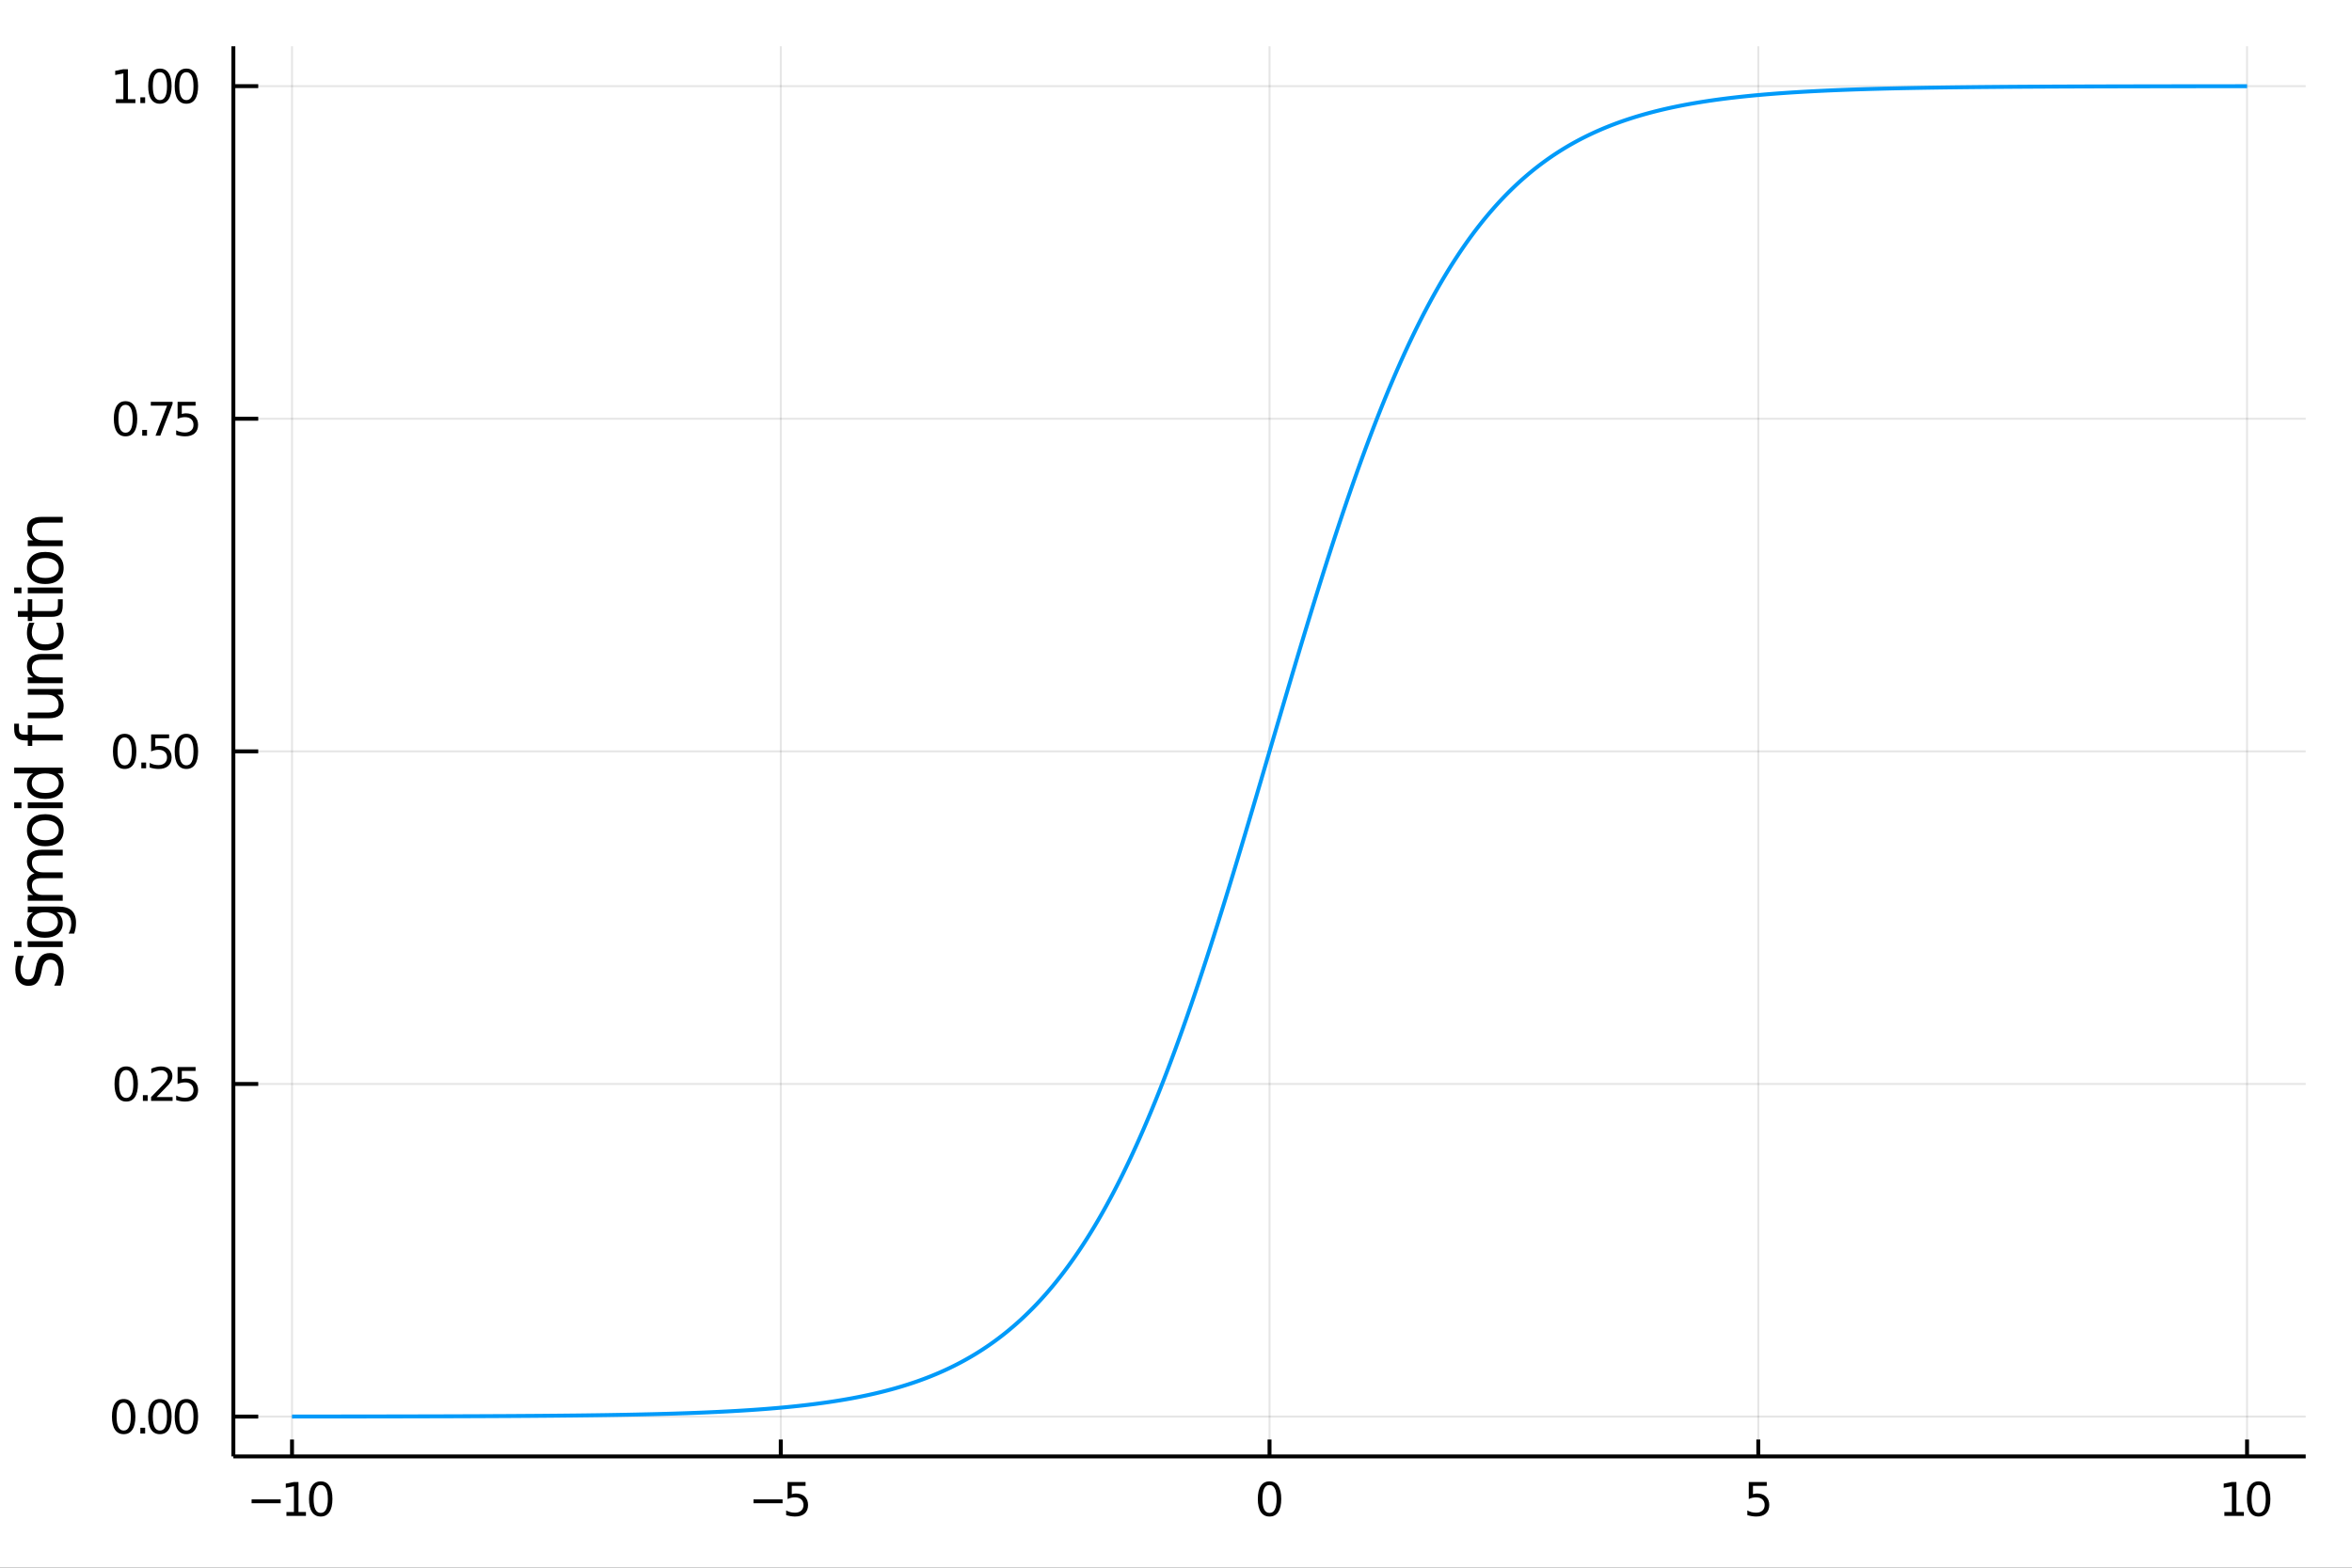 <?xml version="1.0" encoding="utf-8"?>
<svg xmlns="http://www.w3.org/2000/svg" xmlns:xlink="http://www.w3.org/1999/xlink" width="600" height="400" viewBox="0 0 2400 1600">
<rect x="0" y="0" width="2400" height="1600" fill="#333333" stroke="none"/>
<defs>
  <clipPath id="clip470">
    <rect x="0" y="0" width="2400" height="1600"/>
  </clipPath>
</defs>
<path clip-path="url(#clip470)" d="
M0 1600 L2400 1600 L2400 0 L0 0  Z
  " fill="#ffffff" fill-rule="evenodd" fill-opacity="1"/>
<defs>
  <clipPath id="clip471">
    <rect x="480" y="0" width="1681" height="1600"/>
  </clipPath>
</defs>
<path clip-path="url(#clip470)" d="
M238.13 1486.45 L2352.76 1486.45 L2352.76 47.244 L238.13 47.244  Z
  " fill="#ffffff" fill-rule="evenodd" fill-opacity="1"/>
<defs>
  <clipPath id="clip472">
    <rect x="238" y="47" width="2116" height="1440"/>
  </clipPath>
</defs>
<polyline clip-path="url(#clip472)" style="stroke:#000000; stroke-width:2; stroke-opacity:0.1; fill:none" points="
  297.978,1486.45 297.978,47.244 
  "/>
<polyline clip-path="url(#clip472)" style="stroke:#000000; stroke-width:2; stroke-opacity:0.1; fill:none" points="
  796.71,1486.45 796.71,47.244 
  "/>
<polyline clip-path="url(#clip472)" style="stroke:#000000; stroke-width:2; stroke-opacity:0.1; fill:none" points="
  1295.44,1486.45 1295.44,47.244 
  "/>
<polyline clip-path="url(#clip472)" style="stroke:#000000; stroke-width:2; stroke-opacity:0.1; fill:none" points="
  1794.18,1486.45 1794.18,47.244 
  "/>
<polyline clip-path="url(#clip472)" style="stroke:#000000; stroke-width:2; stroke-opacity:0.1; fill:none" points="
  2292.91,1486.45 2292.91,47.244 
  "/>
<polyline clip-path="url(#clip470)" style="stroke:#000000; stroke-width:4; stroke-opacity:1; fill:none" points="
  238.13,1486.45 2352.76,1486.45 
  "/>
<polyline clip-path="url(#clip470)" style="stroke:#000000; stroke-width:4; stroke-opacity:1; fill:none" points="
  297.978,1486.45 297.978,1469.18 
  "/>
<polyline clip-path="url(#clip470)" style="stroke:#000000; stroke-width:4; stroke-opacity:1; fill:none" points="
  796.71,1486.45 796.71,1469.18 
  "/>
<polyline clip-path="url(#clip470)" style="stroke:#000000; stroke-width:4; stroke-opacity:1; fill:none" points="
  1295.44,1486.45 1295.44,1469.18 
  "/>
<polyline clip-path="url(#clip470)" style="stroke:#000000; stroke-width:4; stroke-opacity:1; fill:none" points="
  1794.18,1486.45 1794.18,1469.18 
  "/>
<polyline clip-path="url(#clip470)" style="stroke:#000000; stroke-width:4; stroke-opacity:1; fill:none" points="
  2292.91,1486.45 2292.91,1469.18 
  "/>
<path clip-path="url(#clip470)" d="M 0 0 M256.74 1530.29 L286.416 1530.29 L286.416 1534.23 L256.74 1534.23 L256.74 1530.29 Z" fill="#000000" fill-rule="evenodd" fill-opacity="1" /><path clip-path="url(#clip470)" d="M 0 0 M292.295 1543.18 L299.934 1543.18 L299.934 1516.82 L291.624 1518.49 L291.624 1514.23 L299.888 1512.56 L304.564 1512.56 L304.564 1543.18 L312.202 1543.18 L312.202 1547.12 L292.295 1547.12 L292.295 1543.18 Z" fill="#000000" fill-rule="evenodd" fill-opacity="1" /><path clip-path="url(#clip470)" d="M 0 0 M327.272 1515.64 Q323.661 1515.64 321.832 1519.2 Q320.026 1522.75 320.026 1529.87 Q320.026 1536.98 321.832 1540.55 Q323.661 1544.09 327.272 1544.09 Q330.906 1544.09 332.712 1540.55 Q334.54 1536.98 334.54 1529.87 Q334.54 1522.75 332.712 1519.2 Q330.906 1515.64 327.272 1515.64 M327.272 1511.93 Q333.082 1511.93 336.137 1516.54 Q339.216 1521.12 339.216 1529.87 Q339.216 1538.6 336.137 1543.21 Q333.082 1547.79 327.272 1547.79 Q321.462 1547.79 318.383 1543.21 Q315.327 1538.6 315.327 1529.87 Q315.327 1521.12 318.383 1516.54 Q321.462 1511.93 327.272 1511.93 Z" fill="#000000" fill-rule="evenodd" fill-opacity="1" /><path clip-path="url(#clip470)" d="M 0 0 M768.863 1530.29 L798.539 1530.29 L798.539 1534.23 L768.863 1534.23 L768.863 1530.29 Z" fill="#000000" fill-rule="evenodd" fill-opacity="1" /><path clip-path="url(#clip470)" d="M 0 0 M803.655 1512.56 L822.011 1512.56 L822.011 1516.5 L807.937 1516.5 L807.937 1524.97 Q808.956 1524.62 809.974 1524.46 Q810.993 1524.27 812.011 1524.27 Q817.798 1524.27 821.178 1527.44 Q824.558 1530.62 824.558 1536.03 Q824.558 1541.61 821.085 1544.71 Q817.613 1547.79 811.294 1547.79 Q809.118 1547.79 806.849 1547.42 Q804.604 1547.05 802.197 1546.31 L802.197 1541.61 Q804.28 1542.74 806.502 1543.3 Q808.724 1543.86 811.201 1543.86 Q815.206 1543.86 817.544 1541.75 Q819.882 1539.64 819.882 1536.03 Q819.882 1532.42 817.544 1530.31 Q815.206 1528.21 811.201 1528.21 Q809.326 1528.21 807.451 1528.62 Q805.599 1529.04 803.655 1529.92 L803.655 1512.56 Z" fill="#000000" fill-rule="evenodd" fill-opacity="1" /><path clip-path="url(#clip470)" d="M 0 0 M1295.44 1515.64 Q1291.83 1515.64 1290 1519.2 Q1288.2 1522.75 1288.2 1529.87 Q1288.2 1536.98 1290 1540.55 Q1291.83 1544.09 1295.44 1544.09 Q1299.08 1544.09 1300.88 1540.55 Q1302.71 1536.98 1302.71 1529.87 Q1302.71 1522.75 1300.88 1519.2 Q1299.08 1515.64 1295.44 1515.64 M1295.44 1511.93 Q1301.25 1511.93 1304.31 1516.54 Q1307.39 1521.12 1307.39 1529.87 Q1307.39 1538.6 1304.31 1543.21 Q1301.25 1547.79 1295.44 1547.79 Q1289.63 1547.79 1286.55 1543.21 Q1283.5 1538.6 1283.5 1529.87 Q1283.5 1521.12 1286.55 1516.54 Q1289.63 1511.93 1295.44 1511.93 Z" fill="#000000" fill-rule="evenodd" fill-opacity="1" /><path clip-path="url(#clip470)" d="M 0 0 M1784.45 1512.56 L1802.81 1512.56 L1802.81 1516.5 L1788.74 1516.5 L1788.74 1524.97 Q1789.75 1524.62 1790.77 1524.46 Q1791.79 1524.27 1792.81 1524.27 Q1798.6 1524.27 1801.98 1527.44 Q1805.36 1530.62 1805.36 1536.03 Q1805.36 1541.61 1801.88 1544.71 Q1798.41 1547.79 1792.09 1547.79 Q1789.92 1547.79 1787.65 1547.42 Q1785.4 1547.05 1782.99 1546.31 L1782.99 1541.61 Q1785.08 1542.74 1787.3 1543.3 Q1789.52 1543.86 1792 1543.86 Q1796 1543.86 1798.34 1541.75 Q1800.68 1539.64 1800.68 1536.03 Q1800.68 1532.42 1798.34 1530.31 Q1796 1528.21 1792 1528.21 Q1790.12 1528.21 1788.25 1528.62 Q1786.4 1529.04 1784.45 1529.92 L1784.45 1512.56 Z" fill="#000000" fill-rule="evenodd" fill-opacity="1" /><path clip-path="url(#clip470)" d="M 0 0 M2269.78 1543.18 L2277.42 1543.18 L2277.42 1516.82 L2269.11 1518.49 L2269.11 1514.23 L2277.38 1512.56 L2282.05 1512.56 L2282.05 1543.18 L2289.69 1543.18 L2289.69 1547.12 L2269.78 1547.12 L2269.78 1543.18 Z" fill="#000000" fill-rule="evenodd" fill-opacity="1" /><path clip-path="url(#clip470)" d="M 0 0 M2304.76 1515.64 Q2301.15 1515.64 2299.32 1519.2 Q2297.51 1522.75 2297.51 1529.87 Q2297.51 1536.98 2299.32 1540.55 Q2301.15 1544.09 2304.76 1544.09 Q2308.39 1544.09 2310.2 1540.55 Q2312.03 1536.98 2312.03 1529.87 Q2312.03 1522.75 2310.2 1519.2 Q2308.39 1515.64 2304.76 1515.64 M2304.76 1511.93 Q2310.57 1511.93 2313.63 1516.54 Q2316.7 1521.12 2316.7 1529.87 Q2316.7 1538.6 2313.63 1543.21 Q2310.57 1547.79 2304.76 1547.79 Q2298.95 1547.79 2295.87 1543.21 Q2292.82 1538.6 2292.82 1529.87 Q2292.82 1521.12 2295.87 1516.54 Q2298.95 1511.93 2304.76 1511.93 Z" fill="#000000" fill-rule="evenodd" fill-opacity="1" /><polyline clip-path="url(#clip472)" style="stroke:#000000; stroke-width:2; stroke-opacity:0.1; fill:none" points="
  238.13,1445.78 2352.76,1445.78 
  "/>
<polyline clip-path="url(#clip472)" style="stroke:#000000; stroke-width:2; stroke-opacity:0.1; fill:none" points="
  238.13,1106.31 2352.76,1106.31 
  "/>
<polyline clip-path="url(#clip472)" style="stroke:#000000; stroke-width:2; stroke-opacity:0.1; fill:none" points="
  238.13,766.846 2352.76,766.846 
  "/>
<polyline clip-path="url(#clip472)" style="stroke:#000000; stroke-width:2; stroke-opacity:0.1; fill:none" points="
  238.13,427.38 2352.76,427.38 
  "/>
<polyline clip-path="url(#clip472)" style="stroke:#000000; stroke-width:2; stroke-opacity:0.1; fill:none" points="
  238.13,87.915 2352.76,87.915 
  "/>
<polyline clip-path="url(#clip470)" style="stroke:#000000; stroke-width:4; stroke-opacity:1; fill:none" points="
  238.13,1486.45 238.13,47.244 
  "/>
<polyline clip-path="url(#clip470)" style="stroke:#000000; stroke-width:4; stroke-opacity:1; fill:none" points="
  238.13,1445.78 263.506,1445.78 
  "/>
<polyline clip-path="url(#clip470)" style="stroke:#000000; stroke-width:4; stroke-opacity:1; fill:none" points="
  238.13,1106.31 263.506,1106.31 
  "/>
<polyline clip-path="url(#clip470)" style="stroke:#000000; stroke-width:4; stroke-opacity:1; fill:none" points="
  238.13,766.846 263.506,766.846 
  "/>
<polyline clip-path="url(#clip470)" style="stroke:#000000; stroke-width:4; stroke-opacity:1; fill:none" points="
  238.13,427.38 263.506,427.38 
  "/>
<polyline clip-path="url(#clip470)" style="stroke:#000000; stroke-width:4; stroke-opacity:1; fill:none" points="
  238.13,87.915 263.506,87.915 
  "/>
<path clip-path="url(#clip470)" d="M 0 0 M126.205 1431.58 Q122.593 1431.58 120.765 1435.14 Q118.959 1438.68 118.959 1445.81 Q118.959 1452.92 120.765 1456.48 Q122.593 1460.02 126.205 1460.02 Q129.839 1460.02 131.644 1456.48 Q133.473 1452.92 133.473 1445.81 Q133.473 1438.68 131.644 1435.14 Q129.839 1431.58 126.205 1431.58 M126.205 1427.87 Q132.015 1427.87 135.07 1432.48 Q138.149 1437.06 138.149 1445.81 Q138.149 1454.54 135.07 1459.15 Q132.015 1463.73 126.205 1463.73 Q120.394 1463.73 117.316 1459.15 Q114.26 1454.54 114.26 1445.81 Q114.26 1437.06 117.316 1432.48 Q120.394 1427.87 126.205 1427.87 Z" fill="#000000" fill-rule="evenodd" fill-opacity="1" /><path clip-path="url(#clip470)" d="M 0 0 M143.218 1457.18 L148.103 1457.18 L148.103 1463.06 L143.218 1463.06 L143.218 1457.18 Z" fill="#000000" fill-rule="evenodd" fill-opacity="1" /><path clip-path="url(#clip470)" d="M 0 0 M163.172 1431.58 Q159.561 1431.58 157.732 1435.14 Q155.927 1438.68 155.927 1445.81 Q155.927 1452.92 157.732 1456.48 Q159.561 1460.02 163.172 1460.02 Q166.806 1460.02 168.612 1456.48 Q170.44 1452.92 170.44 1445.81 Q170.44 1438.68 168.612 1435.14 Q166.806 1431.58 163.172 1431.58 M163.172 1427.87 Q168.982 1427.87 172.038 1432.48 Q175.116 1437.06 175.116 1445.81 Q175.116 1454.54 172.038 1459.15 Q168.982 1463.73 163.172 1463.73 Q157.362 1463.73 154.283 1459.15 Q151.228 1454.54 151.228 1445.81 Q151.228 1437.06 154.283 1432.48 Q157.362 1427.87 163.172 1427.87 Z" fill="#000000" fill-rule="evenodd" fill-opacity="1" /><path clip-path="url(#clip470)" d="M 0 0 M190.186 1431.58 Q186.575 1431.58 184.746 1435.14 Q182.94 1438.68 182.94 1445.81 Q182.94 1452.92 184.746 1456.48 Q186.575 1460.02 190.186 1460.02 Q193.82 1460.02 195.625 1456.48 Q197.454 1452.92 197.454 1445.81 Q197.454 1438.68 195.625 1435.14 Q193.82 1431.58 190.186 1431.58 M190.186 1427.87 Q195.996 1427.87 199.051 1432.48 Q202.13 1437.06 202.13 1445.81 Q202.13 1454.54 199.051 1459.15 Q195.996 1463.73 190.186 1463.73 Q184.376 1463.73 181.297 1459.15 Q178.241 1454.54 178.241 1445.81 Q178.241 1437.06 181.297 1432.48 Q184.376 1427.87 190.186 1427.87 Z" fill="#000000" fill-rule="evenodd" fill-opacity="1" /><path clip-path="url(#clip470)" d="M 0 0 M128.797 1092.11 Q125.186 1092.11 123.357 1095.68 Q121.552 1099.22 121.552 1106.35 Q121.552 1113.45 123.357 1117.02 Q125.186 1120.56 128.797 1120.56 Q132.431 1120.56 134.237 1117.02 Q136.066 1113.45 136.066 1106.35 Q136.066 1099.22 134.237 1095.68 Q132.431 1092.11 128.797 1092.11 M128.797 1088.41 Q134.607 1088.41 137.663 1093.01 Q140.741 1097.6 140.741 1106.35 Q140.741 1115.07 137.663 1119.68 Q134.607 1124.26 128.797 1124.26 Q122.987 1124.26 119.908 1119.68 Q116.853 1115.07 116.853 1106.35 Q116.853 1097.6 119.908 1093.01 Q122.987 1088.41 128.797 1088.41 Z" fill="#000000" fill-rule="evenodd" fill-opacity="1" /><path clip-path="url(#clip470)" d="M 0 0 M145.811 1117.71 L150.695 1117.71 L150.695 1123.59 L145.811 1123.59 L145.811 1117.71 Z" fill="#000000" fill-rule="evenodd" fill-opacity="1" /><path clip-path="url(#clip470)" d="M 0 0 M159.792 1119.66 L176.112 1119.66 L176.112 1123.59 L154.167 1123.59 L154.167 1119.66 Q156.829 1116.9 161.413 1112.27 Q166.019 1107.62 167.2 1106.28 Q169.445 1103.75 170.325 1102.02 Q171.227 1100.26 171.227 1098.57 Q171.227 1095.81 169.283 1094.08 Q167.362 1092.34 164.26 1092.34 Q162.061 1092.34 159.607 1093.11 Q157.177 1093.87 154.399 1095.42 L154.399 1090.7 Q157.223 1089.56 159.677 1088.99 Q162.13 1088.41 164.167 1088.41 Q169.538 1088.41 172.732 1091.09 Q175.926 1093.78 175.926 1098.27 Q175.926 1100.4 175.116 1102.32 Q174.329 1104.22 172.223 1106.81 Q171.644 1107.48 168.542 1110.7 Q165.44 1113.89 159.792 1119.66 Z" fill="#000000" fill-rule="evenodd" fill-opacity="1" /><path clip-path="url(#clip470)" d="M 0 0 M181.227 1089.03 L199.584 1089.03 L199.584 1092.97 L185.51 1092.97 L185.51 1101.44 Q186.528 1101.09 187.547 1100.93 Q188.565 1100.74 189.584 1100.74 Q195.371 1100.74 198.75 1103.92 Q202.13 1107.09 202.13 1112.5 Q202.13 1118.08 198.658 1121.18 Q195.186 1124.26 188.866 1124.26 Q186.69 1124.26 184.422 1123.89 Q182.176 1123.52 179.769 1122.78 L179.769 1118.08 Q181.852 1119.22 184.075 1119.77 Q186.297 1120.33 188.774 1120.33 Q192.778 1120.33 195.116 1118.22 Q197.454 1116.11 197.454 1112.5 Q197.454 1108.89 195.116 1106.79 Q192.778 1104.68 188.774 1104.68 Q186.899 1104.68 185.024 1105.1 Q183.172 1105.51 181.227 1106.39 L181.227 1089.03 Z" fill="#000000" fill-rule="evenodd" fill-opacity="1" /><path clip-path="url(#clip470)" d="M 0 0 M127.2 752.645 Q123.589 752.645 121.76 756.209 Q119.955 759.751 119.955 766.881 Q119.955 773.987 121.76 777.552 Q123.589 781.094 127.2 781.094 Q130.834 781.094 132.64 777.552 Q134.468 773.987 134.468 766.881 Q134.468 759.751 132.64 756.209 Q130.834 752.645 127.2 752.645 M127.2 748.941 Q133.01 748.941 136.066 753.547 Q139.144 758.131 139.144 766.881 Q139.144 775.608 136.066 780.214 Q133.01 784.797 127.2 784.797 Q121.39 784.797 118.311 780.214 Q115.256 775.608 115.256 766.881 Q115.256 758.131 118.311 753.547 Q121.39 748.941 127.2 748.941 Z" fill="#000000" fill-rule="evenodd" fill-opacity="1" /><path clip-path="url(#clip470)" d="M 0 0 M144.214 778.246 L149.098 778.246 L149.098 784.126 L144.214 784.126 L144.214 778.246 Z" fill="#000000" fill-rule="evenodd" fill-opacity="1" /><path clip-path="url(#clip470)" d="M 0 0 M154.214 749.566 L172.57 749.566 L172.57 753.501 L158.496 753.501 L158.496 761.973 Q159.515 761.626 160.533 761.464 Q161.552 761.279 162.57 761.279 Q168.357 761.279 171.737 764.45 Q175.116 767.621 175.116 773.038 Q175.116 778.617 171.644 781.719 Q168.172 784.797 161.852 784.797 Q159.677 784.797 157.408 784.427 Q155.163 784.057 152.755 783.316 L152.755 778.617 Q154.839 779.751 157.061 780.307 Q159.283 780.862 161.76 780.862 Q165.765 780.862 168.102 778.756 Q170.44 776.649 170.44 773.038 Q170.44 769.427 168.102 767.321 Q165.765 765.214 161.76 765.214 Q159.885 765.214 158.01 765.631 Q156.158 766.047 154.214 766.927 L154.214 749.566 Z" fill="#000000" fill-rule="evenodd" fill-opacity="1" /><path clip-path="url(#clip470)" d="M 0 0 M190.186 752.645 Q186.575 752.645 184.746 756.209 Q182.94 759.751 182.94 766.881 Q182.94 773.987 184.746 777.552 Q186.575 781.094 190.186 781.094 Q193.82 781.094 195.625 777.552 Q197.454 773.987 197.454 766.881 Q197.454 759.751 195.625 756.209 Q193.82 752.645 190.186 752.645 M190.186 748.941 Q195.996 748.941 199.051 753.547 Q202.13 758.131 202.13 766.881 Q202.13 775.608 199.051 780.214 Q195.996 784.797 190.186 784.797 Q184.376 784.797 181.297 780.214 Q178.241 775.608 178.241 766.881 Q178.241 758.131 181.297 753.547 Q184.376 748.941 190.186 748.941 Z" fill="#000000" fill-rule="evenodd" fill-opacity="1" /><path clip-path="url(#clip470)" d="M 0 0 M128.103 413.179 Q124.492 413.179 122.663 416.744 Q120.857 420.285 120.857 427.415 Q120.857 434.521 122.663 438.086 Q124.492 441.628 128.103 441.628 Q131.737 441.628 133.542 438.086 Q135.371 434.521 135.371 427.415 Q135.371 420.285 133.542 416.744 Q131.737 413.179 128.103 413.179 M128.103 409.475 Q133.913 409.475 136.968 414.082 Q140.047 418.665 140.047 427.415 Q140.047 436.142 136.968 440.748 Q133.913 445.332 128.103 445.332 Q122.293 445.332 119.214 440.748 Q116.158 436.142 116.158 427.415 Q116.158 418.665 119.214 414.082 Q122.293 409.475 128.103 409.475 Z" fill="#000000" fill-rule="evenodd" fill-opacity="1" /><path clip-path="url(#clip470)" d="M 0 0 M145.116 438.781 L150.001 438.781 L150.001 444.66 L145.116 444.66 L145.116 438.781 Z" fill="#000000" fill-rule="evenodd" fill-opacity="1" /><path clip-path="url(#clip470)" d="M 0 0 M153.89 410.1 L176.112 410.1 L176.112 412.091 L163.565 444.66 L158.681 444.66 L170.487 414.035 L153.89 414.035 L153.89 410.1 Z" fill="#000000" fill-rule="evenodd" fill-opacity="1" /><path clip-path="url(#clip470)" d="M 0 0 M181.227 410.1 L199.584 410.1 L199.584 414.035 L185.51 414.035 L185.51 422.508 Q186.528 422.16 187.547 421.998 Q188.565 421.813 189.584 421.813 Q195.371 421.813 198.75 424.984 Q202.13 428.156 202.13 433.572 Q202.13 439.151 198.658 442.253 Q195.186 445.332 188.866 445.332 Q186.69 445.332 184.422 444.961 Q182.176 444.591 179.769 443.85 L179.769 439.151 Q181.852 440.285 184.075 440.841 Q186.297 441.396 188.774 441.396 Q192.778 441.396 195.116 439.29 Q197.454 437.183 197.454 433.572 Q197.454 429.961 195.116 427.855 Q192.778 425.748 188.774 425.748 Q186.899 425.748 185.024 426.165 Q183.172 426.582 181.227 427.461 L181.227 410.1 Z" fill="#000000" fill-rule="evenodd" fill-opacity="1" /><path clip-path="url(#clip470)" d="M 0 0 M118.242 101.259 L125.88 101.259 L125.88 74.894 L117.57 76.561 L117.57 72.301 L125.834 70.635 L130.51 70.635 L130.51 101.259 L138.149 101.259 L138.149 105.195 L118.242 105.195 L118.242 101.259 Z" fill="#000000" fill-rule="evenodd" fill-opacity="1" /><path clip-path="url(#clip470)" d="M 0 0 M143.218 99.315 L148.103 99.315 L148.103 105.195 L143.218 105.195 L143.218 99.315 Z" fill="#000000" fill-rule="evenodd" fill-opacity="1" /><path clip-path="url(#clip470)" d="M 0 0 M163.172 73.713 Q159.561 73.713 157.732 77.278 Q155.927 80.82 155.927 87.949 Q155.927 95.056 157.732 98.621 Q159.561 102.162 163.172 102.162 Q166.806 102.162 168.612 98.621 Q170.44 95.056 170.44 87.949 Q170.44 80.82 168.612 77.278 Q166.806 73.713 163.172 73.713 M163.172 70.01 Q168.982 70.01 172.038 74.616 Q175.116 79.199 175.116 87.949 Q175.116 96.676 172.038 101.283 Q168.982 105.866 163.172 105.866 Q157.362 105.866 154.283 101.283 Q151.228 96.676 151.228 87.949 Q151.228 79.199 154.283 74.616 Q157.362 70.01 163.172 70.01 Z" fill="#000000" fill-rule="evenodd" fill-opacity="1" /><path clip-path="url(#clip470)" d="M 0 0 M190.186 73.713 Q186.575 73.713 184.746 77.278 Q182.94 80.82 182.94 87.949 Q182.94 95.056 184.746 98.621 Q186.575 102.162 190.186 102.162 Q193.82 102.162 195.625 98.621 Q197.454 95.056 197.454 87.949 Q197.454 80.82 195.625 77.278 Q193.82 73.713 190.186 73.713 M190.186 70.01 Q195.996 70.01 199.051 74.616 Q202.13 79.199 202.13 87.949 Q202.13 96.676 199.051 101.283 Q195.996 105.866 190.186 105.866 Q184.376 105.866 181.297 101.283 Q178.241 96.676 178.241 87.949 Q178.241 79.199 181.297 74.616 Q184.376 70.01 190.186 70.01 Z" fill="#000000" fill-rule="evenodd" fill-opacity="1" /><path clip-path="url(#clip470)" d="M 0 0 M18.044 975.562 L24.314 975.562 Q22.563 979.222 21.704 982.468 Q20.845 985.715 20.845 988.739 Q20.845 993.99 22.882 996.855 Q24.919 999.688 28.674 999.688 Q31.826 999.688 33.449 997.81 Q35.04 995.9 36.027 990.616 L36.823 986.733 Q38.191 979.54 41.66 976.135 Q45.098 972.697 50.891 972.697 Q57.798 972.697 61.362 977.344 Q64.927 981.959 64.927 990.903 Q64.927 994.277 64.163 998.096 Q63.399 1001.88 61.904 1005.96 L55.283 1005.96 Q57.479 1002.04 58.593 998.287 Q59.707 994.531 59.707 990.903 Q59.707 985.397 57.543 982.405 Q55.379 979.413 51.368 979.413 Q47.867 979.413 45.894 981.577 Q43.92 983.71 42.934 988.611 L42.17 992.526 Q40.737 999.719 37.682 1002.93 Q34.626 1006.15 29.184 1006.15 Q22.882 1006.15 19.253 1001.72 Q15.625 997.269 15.625 989.471 Q15.625 986.129 16.23 982.659 Q16.834 979.19 18.044 975.562 Z" fill="#000000" fill-rule="evenodd" fill-opacity="1" /><path clip-path="url(#clip470)" d="M 0 0 M28.356 966.554 L28.356 960.698 L64.004 960.698 L64.004 966.554 L28.356 966.554 M14.479 966.554 L14.479 960.698 L21.895 960.698 L21.895 966.554 L14.479 966.554 Z" fill="#000000" fill-rule="evenodd" fill-opacity="1" /><path clip-path="url(#clip470)" d="M 0 0 M45.766 931.097 Q39.401 931.097 35.9 933.739 Q32.398 936.349 32.398 941.091 Q32.398 945.802 35.9 948.444 Q39.401 951.054 45.766 951.054 Q52.1 951.054 55.601 948.444 Q59.103 945.802 59.103 941.091 Q59.103 936.349 55.601 933.739 Q52.1 931.097 45.766 931.097 M59.58 925.241 Q68.683 925.241 73.107 929.283 Q77.563 933.325 77.563 941.664 Q77.563 944.752 77.086 947.489 Q76.64 950.226 75.685 952.804 L69.988 952.804 Q71.388 950.226 72.057 947.712 Q72.725 945.197 72.725 942.587 Q72.725 936.826 69.701 933.962 Q66.71 931.097 60.63 931.097 L57.734 931.097 Q60.885 932.911 62.445 935.744 Q64.004 938.577 64.004 942.524 Q64.004 949.08 59.007 953.091 Q54.01 957.101 45.766 957.101 Q37.491 957.101 32.494 953.091 Q27.497 949.08 27.497 942.524 Q27.497 938.577 29.056 935.744 Q30.616 932.911 33.767 931.097 L28.356 931.097 L28.356 925.241 L59.58 925.241 Z" fill="#000000" fill-rule="evenodd" fill-opacity="1" /><path clip-path="url(#clip470)" d="M 0 0 M35.199 891.343 Q31.253 889.147 29.375 886.092 Q27.497 883.036 27.497 878.898 Q27.497 873.328 31.412 870.305 Q35.295 867.281 42.488 867.281 L64.004 867.281 L64.004 873.169 L42.679 873.169 Q37.555 873.169 35.072 874.983 Q32.589 876.798 32.589 880.522 Q32.589 885.073 35.613 887.715 Q38.637 890.357 43.857 890.357 L64.004 890.357 L64.004 896.245 L42.679 896.245 Q37.523 896.245 35.072 898.059 Q32.589 899.873 32.589 903.661 Q32.589 908.149 35.645 910.791 Q38.669 913.432 43.857 913.432 L64.004 913.432 L64.004 919.321 L28.356 919.321 L28.356 913.432 L33.894 913.432 Q30.616 911.427 29.056 908.626 Q27.497 905.825 27.497 901.974 Q27.497 898.091 29.47 895.386 Q31.444 892.648 35.199 891.343 Z" fill="#000000" fill-rule="evenodd" fill-opacity="1" /><path clip-path="url(#clip470)" d="M 0 0 M32.462 847.324 Q32.462 852.035 36.154 854.772 Q39.815 857.51 46.212 857.51 Q52.609 857.51 56.302 854.804 Q59.962 852.067 59.962 847.324 Q59.962 842.646 56.27 839.908 Q52.578 837.171 46.212 837.171 Q39.878 837.171 36.186 839.908 Q32.462 842.646 32.462 847.324 M27.497 847.324 Q27.497 839.686 32.462 835.325 Q37.427 830.965 46.212 830.965 Q54.965 830.965 59.962 835.325 Q64.927 839.686 64.927 847.324 Q64.927 854.995 59.962 859.356 Q54.965 863.684 46.212 863.684 Q37.427 863.684 32.462 859.356 Q27.497 854.995 27.497 847.324 Z" fill="#000000" fill-rule="evenodd" fill-opacity="1" /><path clip-path="url(#clip470)" d="M 0 0 M28.356 824.822 L28.356 818.965 L64.004 818.965 L64.004 824.822 L28.356 824.822 M14.479 824.822 L14.479 818.965 L21.895 818.965 L21.895 824.822 L14.479 824.822 Z" fill="#000000" fill-rule="evenodd" fill-opacity="1" /><path clip-path="url(#clip470)" d="M 0 0 M33.767 789.365 L14.479 789.365 L14.479 783.508 L64.004 783.508 L64.004 789.365 L58.657 789.365 Q61.84 791.211 63.399 794.043 Q64.927 796.844 64.927 800.791 Q64.927 807.252 59.771 811.326 Q54.615 815.369 46.212 815.369 Q37.809 815.369 32.653 811.326 Q27.497 807.252 27.497 800.791 Q27.497 796.844 29.056 794.043 Q30.584 791.211 33.767 789.365 M46.212 809.321 Q52.673 809.321 56.365 806.679 Q60.026 804.006 60.026 799.359 Q60.026 794.712 56.365 792.038 Q52.673 789.365 46.212 789.365 Q39.751 789.365 36.09 792.038 Q32.398 794.712 32.398 799.359 Q32.398 804.006 36.09 806.679 Q39.751 809.321 46.212 809.321 Z" fill="#000000" fill-rule="evenodd" fill-opacity="1" /><path clip-path="url(#clip470)" d="M 0 0 M14.479 738.598 L19.349 738.598 L19.349 744.2 Q19.349 747.351 20.622 748.592 Q21.895 749.802 25.205 749.802 L28.356 749.802 L28.356 740.158 L32.908 740.158 L32.908 749.802 L64.004 749.802 L64.004 755.69 L32.908 755.69 L32.908 761.292 L28.356 761.292 L28.356 755.69 L25.874 755.69 Q19.922 755.69 17.216 752.921 Q14.479 750.152 14.479 744.136 L14.479 738.598 Z" fill="#000000" fill-rule="evenodd" fill-opacity="1" /><path clip-path="url(#clip470)" d="M 0 0 M49.936 733.06 L28.356 733.06 L28.356 727.204 L49.713 727.204 Q54.774 727.204 57.32 725.23 Q59.835 723.257 59.835 719.31 Q59.835 714.568 56.811 711.83 Q53.787 709.061 48.567 709.061 L28.356 709.061 L28.356 703.205 L64.004 703.205 L64.004 709.061 L58.53 709.061 Q61.776 711.194 63.368 714.027 Q64.927 716.827 64.927 720.551 Q64.927 726.694 61.108 729.877 Q57.288 733.06 49.936 733.06 M27.497 718.323 L27.497 718.323 Z" fill="#000000" fill-rule="evenodd" fill-opacity="1" /><path clip-path="url(#clip470)" d="M 0 0 M42.488 667.43 L64.004 667.43 L64.004 673.286 L42.679 673.286 Q37.618 673.286 35.104 675.259 Q32.589 677.233 32.589 681.179 Q32.589 685.922 35.613 688.659 Q38.637 691.396 43.857 691.396 L64.004 691.396 L64.004 697.285 L28.356 697.285 L28.356 691.396 L33.894 691.396 Q30.68 689.296 29.088 686.463 Q27.497 683.598 27.497 679.875 Q27.497 673.732 31.316 670.581 Q35.104 667.43 42.488 667.43 Z" fill="#000000" fill-rule="evenodd" fill-opacity="1" /><path clip-path="url(#clip470)" d="M 0 0 M29.725 635.633 L35.199 635.633 Q33.831 638.115 33.162 640.63 Q32.462 643.113 32.462 645.659 Q32.462 651.356 36.09 654.507 Q39.687 657.658 46.212 657.658 Q52.737 657.658 56.365 654.507 Q59.962 651.356 59.962 645.659 Q59.962 643.113 59.294 640.63 Q58.593 638.115 57.225 635.633 L62.636 635.633 Q63.781 638.084 64.354 640.725 Q64.927 643.335 64.927 646.295 Q64.927 654.348 59.866 659.09 Q54.806 663.833 46.212 663.833 Q37.491 663.833 32.494 659.059 Q27.497 654.253 27.497 645.913 Q27.497 643.208 28.07 640.63 Q28.611 638.052 29.725 635.633 Z" fill="#000000" fill-rule="evenodd" fill-opacity="1" /><path clip-path="url(#clip470)" d="M 0 0 M18.235 623.697 L28.356 623.697 L28.356 611.634 L32.908 611.634 L32.908 623.697 L52.259 623.697 Q56.62 623.697 57.861 622.52 Q59.103 621.31 59.103 617.65 L59.103 611.634 L64.004 611.634 L64.004 617.65 Q64.004 624.429 61.49 627.007 Q58.943 629.585 52.259 629.585 L32.908 629.585 L32.908 633.882 L28.356 633.882 L28.356 629.585 L18.235 629.585 L18.235 623.697 Z" fill="#000000" fill-rule="evenodd" fill-opacity="1" /><path clip-path="url(#clip470)" d="M 0 0 M28.356 605.491 L28.356 599.635 L64.004 599.635 L64.004 605.491 L28.356 605.491 M14.479 605.491 L14.479 599.635 L21.895 599.635 L21.895 605.491 L14.479 605.491 Z" fill="#000000" fill-rule="evenodd" fill-opacity="1" /><path clip-path="url(#clip470)" d="M 0 0 M32.462 579.678 Q32.462 584.389 36.154 587.126 Q39.815 589.863 46.212 589.863 Q52.609 589.863 56.302 587.158 Q59.962 584.421 59.962 579.678 Q59.962 575 56.27 572.262 Q52.578 569.525 46.212 569.525 Q39.878 569.525 36.186 572.262 Q32.462 575 32.462 579.678 M27.497 579.678 Q27.497 572.039 32.462 567.679 Q37.427 563.318 46.212 563.318 Q54.965 563.318 59.962 567.679 Q64.927 572.039 64.927 579.678 Q64.927 587.349 59.962 591.709 Q54.965 596.038 46.212 596.038 Q37.427 596.038 32.462 591.709 Q27.497 587.349 27.497 579.678 Z" fill="#000000" fill-rule="evenodd" fill-opacity="1" /><path clip-path="url(#clip470)" d="M 0 0 M42.488 527.543 L64.004 527.543 L64.004 533.4 L42.679 533.4 Q37.618 533.4 35.104 535.373 Q32.589 537.346 32.589 541.293 Q32.589 546.036 35.613 548.773 Q38.637 551.51 43.857 551.51 L64.004 551.51 L64.004 557.398 L28.356 557.398 L28.356 551.51 L33.894 551.51 Q30.68 549.409 29.088 546.577 Q27.497 543.712 27.497 539.988 Q27.497 533.845 31.316 530.694 Q35.104 527.543 42.488 527.543 Z" fill="#000000" fill-rule="evenodd" fill-opacity="1" /><polyline clip-path="url(#clip472)" style="stroke:#009af9; stroke-width:4; stroke-opacity:1; fill:none" points="
  297.978,1445.72 298.975,1445.72 299.973,1445.71 300.97,1445.71 301.968,1445.71 302.965,1445.71 303.963,1445.71 304.96,1445.71 305.958,1445.71 306.955,1445.71 
  307.953,1445.71 308.95,1445.71 309.948,1445.71 310.945,1445.71 311.942,1445.71 312.94,1445.71 313.937,1445.7 314.935,1445.7 315.932,1445.7 316.93,1445.7 
  317.927,1445.7 318.925,1445.7 319.922,1445.7 320.92,1445.7 321.917,1445.7 322.915,1445.7 323.912,1445.7 324.91,1445.7 325.907,1445.7 326.904,1445.69 
  327.902,1445.69 328.899,1445.69 329.897,1445.69 330.894,1445.69 331.892,1445.69 332.889,1445.69 333.887,1445.69 334.884,1445.69 335.882,1445.69 336.879,1445.69 
  337.877,1445.69 338.874,1445.68 339.871,1445.68 340.869,1445.68 341.866,1445.68 342.864,1445.68 343.861,1445.68 344.859,1445.68 345.856,1445.68 346.854,1445.68 
  347.851,1445.68 348.849,1445.67 349.846,1445.67 350.844,1445.67 351.841,1445.67 352.839,1445.67 353.836,1445.67 354.833,1445.67 355.831,1445.67 356.828,1445.67 
  357.826,1445.67 358.823,1445.66 359.821,1445.66 360.818,1445.66 361.816,1445.66 362.813,1445.66 363.811,1445.66 364.808,1445.66 365.806,1445.66 366.803,1445.65 
  367.801,1445.65 368.798,1445.65 369.795,1445.65 370.793,1445.65 371.79,1445.65 372.788,1445.65 373.785,1445.65 374.783,1445.64 375.78,1445.64 376.778,1445.64 
  377.775,1445.64 378.773,1445.64 379.77,1445.64 380.768,1445.64 381.765,1445.63 382.762,1445.63 383.76,1445.63 384.757,1445.63 385.755,1445.63 386.752,1445.63 
  387.75,1445.63 388.747,1445.62 389.745,1445.62 390.742,1445.62 391.74,1445.62 392.737,1445.62 393.735,1445.62 394.732,1445.61 395.73,1445.61 396.727,1445.61 
  397.724,1445.61 398.722,1445.61 399.719,1445.61 400.717,1445.6 401.714,1445.6 402.712,1445.6 403.709,1445.6 404.707,1445.6 405.704,1445.6 406.702,1445.59 
  407.699,1445.59 408.697,1445.59 409.694,1445.59 410.692,1445.59 411.689,1445.58 412.686,1445.58 413.684,1445.58 414.681,1445.58 415.679,1445.58 416.676,1445.57 
  417.674,1445.57 418.671,1445.57 419.669,1445.57 420.666,1445.57 421.664,1445.56 422.661,1445.56 423.659,1445.56 424.656,1445.56 425.653,1445.56 426.651,1445.55 
  427.648,1445.55 428.646,1445.55 429.643,1445.55 430.641,1445.54 431.638,1445.54 432.636,1445.54 433.633,1445.54 434.631,1445.53 435.628,1445.53 436.626,1445.53 
  437.623,1445.53 438.621,1445.52 439.618,1445.52 440.615,1445.52 441.613,1445.52 442.61,1445.51 443.608,1445.51 444.605,1445.51 445.603,1445.51 446.6,1445.5 
  447.598,1445.5 448.595,1445.5 449.593,1445.5 450.59,1445.49 451.588,1445.49 452.585,1445.49 453.583,1445.48 454.58,1445.48 455.577,1445.48 456.575,1445.48 
  457.572,1445.47 458.57,1445.47 459.567,1445.47 460.565,1445.46 461.562,1445.46 462.56,1445.46 463.557,1445.45 464.555,1445.45 465.552,1445.45 466.55,1445.44 
  467.547,1445.44 468.544,1445.44 469.542,1445.43 470.539,1445.43 471.537,1445.43 472.534,1445.42 473.532,1445.42 474.529,1445.42 475.527,1445.41 476.524,1445.41 
  477.522,1445.4 478.519,1445.4 479.517,1445.4 480.514,1445.39 481.512,1445.39 482.509,1445.39 483.506,1445.38 484.504,1445.38 485.501,1445.37 486.499,1445.37 
  487.496,1445.37 488.494,1445.36 489.491,1445.36 490.489,1445.35 491.486,1445.35 492.484,1445.34 493.481,1445.34 494.479,1445.34 495.476,1445.33 496.473,1445.33 
  497.471,1445.32 498.468,1445.32 499.466,1445.31 500.463,1445.31 501.461,1445.3 502.458,1445.3 503.456,1445.29 504.453,1445.29 505.451,1445.28 506.448,1445.28 
  507.446,1445.27 508.443,1445.27 509.441,1445.26 510.438,1445.26 511.435,1445.25 512.433,1445.25 513.43,1445.24 514.428,1445.24 515.425,1445.23 516.423,1445.23 
  517.42,1445.22 518.418,1445.22 519.415,1445.21 520.413,1445.2 521.41,1445.2 522.408,1445.19 523.405,1445.19 524.403,1445.18 525.4,1445.17 526.397,1445.17 
  527.395,1445.16 528.392,1445.16 529.39,1445.15 530.387,1445.14 531.385,1445.14 532.382,1445.13 533.38,1445.12 534.377,1445.12 535.375,1445.11 536.372,1445.1 
  537.37,1445.1 538.367,1445.09 539.364,1445.08 540.362,1445.08 541.359,1445.07 542.357,1445.06 543.354,1445.06 544.352,1445.05 545.349,1445.04 546.347,1445.03 
  547.344,1445.03 548.342,1445.02 549.339,1445.01 550.337,1445 551.334,1445 552.332,1444.99 553.329,1444.98 554.326,1444.97 555.324,1444.96 556.321,1444.96 
  557.319,1444.95 558.316,1444.94 559.314,1444.93 560.311,1444.92 561.309,1444.91 562.306,1444.91 563.304,1444.9 564.301,1444.89 565.299,1444.88 566.296,1444.87 
  567.294,1444.86 568.291,1444.85 569.288,1444.84 570.286,1444.83 571.283,1444.82 572.281,1444.81 573.278,1444.8 574.276,1444.79 575.273,1444.78 576.271,1444.77 
  577.268,1444.76 578.266,1444.75 579.263,1444.74 580.261,1444.73 581.258,1444.72 582.255,1444.71 583.253,1444.7 584.25,1444.69 585.248,1444.68 586.245,1444.67 
  587.243,1444.66 588.24,1444.65 589.238,1444.64 590.235,1444.62 591.233,1444.61 592.23,1444.6 593.228,1444.59 594.225,1444.58 595.223,1444.56 596.22,1444.55 
  597.217,1444.54 598.215,1444.53 599.212,1444.52 600.21,1444.5 601.207,1444.49 602.205,1444.48 603.202,1444.46 604.2,1444.45 605.197,1444.44 606.195,1444.42 
  607.192,1444.41 608.19,1444.4 609.187,1444.38 610.185,1444.37 611.182,1444.35 612.179,1444.34 613.177,1444.33 614.174,1444.31 615.172,1444.3 616.169,1444.28 
  617.167,1444.27 618.164,1444.25 619.162,1444.24 620.159,1444.22 621.157,1444.21 622.154,1444.19 623.152,1444.17 624.149,1444.16 625.146,1444.14 626.144,1444.12 
  627.141,1444.11 628.139,1444.09 629.136,1444.07 630.134,1444.06 631.131,1444.04 632.129,1444.02 633.126,1444 634.124,1443.99 635.121,1443.97 636.119,1443.95 
  637.116,1443.93 638.114,1443.91 639.111,1443.9 640.108,1443.88 641.106,1443.86 642.103,1443.84 643.101,1443.82 644.098,1443.8 645.096,1443.78 646.093,1443.76 
  647.091,1443.74 648.088,1443.72 649.086,1443.7 650.083,1443.68 651.081,1443.66 652.078,1443.63 653.076,1443.61 654.073,1443.59 655.07,1443.57 656.068,1443.55 
  657.065,1443.52 658.063,1443.5 659.06,1443.48 660.058,1443.46 661.055,1443.43 662.053,1443.41 663.05,1443.39 664.048,1443.36 665.045,1443.34 666.043,1443.31 
  667.04,1443.29 668.037,1443.26 669.035,1443.24 670.032,1443.21 671.03,1443.19 672.027,1443.16 673.025,1443.13 674.022,1443.11 675.02,1443.08 676.017,1443.05 
  677.015,1443.03 678.012,1443 679.01,1442.97 680.007,1442.94 681.005,1442.92 682.002,1442.89 682.999,1442.86 683.997,1442.83 684.994,1442.8 685.992,1442.77 
  686.989,1442.74 687.987,1442.71 688.984,1442.68 689.982,1442.65 690.979,1442.61 691.977,1442.58 692.974,1442.55 693.972,1442.52 694.969,1442.49 695.967,1442.45 
  696.964,1442.42 697.961,1442.39 698.959,1442.35 699.956,1442.32 700.954,1442.28 701.951,1442.25 702.949,1442.21 703.946,1442.18 704.944,1442.14 705.941,1442.1 
  706.939,1442.07 707.936,1442.03 708.934,1441.99 709.931,1441.96 710.928,1441.92 711.926,1441.88 712.923,1441.84 713.921,1441.8 714.918,1441.76 715.916,1441.72 
  716.913,1441.68 717.911,1441.64 718.908,1441.6 719.906,1441.55 720.903,1441.51 721.901,1441.47 722.898,1441.43 723.896,1441.38 724.893,1441.34 725.89,1441.29 
  726.888,1441.25 727.885,1441.2 728.883,1441.16 729.88,1441.11 730.878,1441.06 731.875,1441.02 732.873,1440.97 733.87,1440.92 734.868,1440.87 735.865,1440.82 
  736.863,1440.77 737.86,1440.72 738.857,1440.67 739.855,1440.62 740.852,1440.57 741.85,1440.52 742.847,1440.47 743.845,1440.41 744.842,1440.36 745.84,1440.31 
  746.837,1440.25 747.835,1440.2 748.832,1440.14 749.83,1440.08 750.827,1440.03 751.825,1439.97 752.822,1439.91 753.819,1439.85 754.817,1439.79 755.814,1439.73 
  756.812,1439.67 757.809,1439.61 758.807,1439.55 759.804,1439.49 760.802,1439.42 761.799,1439.36 762.797,1439.3 763.794,1439.23 764.792,1439.17 765.789,1439.1 
  766.787,1439.03 767.784,1438.97 768.781,1438.9 769.779,1438.83 770.776,1438.76 771.774,1438.69 772.771,1438.62 773.769,1438.55 774.766,1438.47 775.764,1438.4 
  776.761,1438.33 777.759,1438.25 778.756,1438.18 779.754,1438.1 780.751,1438.03 781.748,1437.95 782.746,1437.87 783.743,1437.79 784.741,1437.71 785.738,1437.63 
  786.736,1437.55 787.733,1437.47 788.731,1437.38 789.728,1437.3 790.726,1437.22 791.723,1437.13 792.721,1437.04 793.718,1436.96 794.716,1436.87 795.713,1436.78 
  796.71,1436.69 797.708,1436.6 798.705,1436.51 799.703,1436.41 800.7,1436.32 801.698,1436.23 802.695,1436.13 803.693,1436.04 804.69,1435.94 805.688,1435.84 
  806.685,1435.74 807.683,1435.64 808.68,1435.54 809.678,1435.44 810.675,1435.33 811.672,1435.23 812.67,1435.12 813.667,1435.02 814.665,1434.91 815.662,1434.8 
  816.66,1434.69 817.657,1434.58 818.655,1434.47 819.652,1434.36 820.65,1434.25 821.647,1434.13 822.645,1434.01 823.642,1433.9 824.639,1433.78 825.637,1433.66 
  826.634,1433.54 827.632,1433.42 828.629,1433.29 829.627,1433.17 830.624,1433.04 831.622,1432.92 832.619,1432.79 833.617,1432.66 834.614,1432.53 835.612,1432.4 
  836.609,1432.26 837.607,1432.13 838.604,1431.99 839.601,1431.86 840.599,1431.72 841.596,1431.58 842.594,1431.44 843.591,1431.29 844.589,1431.15 845.586,1431.01 
  846.584,1430.86 847.581,1430.71 848.579,1430.56 849.576,1430.41 850.574,1430.26 851.571,1430.1 852.569,1429.95 853.566,1429.79 854.563,1429.63 855.561,1429.47 
  856.558,1429.31 857.556,1429.15 858.553,1428.98 859.551,1428.81 860.548,1428.64 861.546,1428.47 862.543,1428.3 863.541,1428.13 864.538,1427.95 865.536,1427.78 
  866.533,1427.6 867.53,1427.42 868.528,1427.24 869.525,1427.05 870.523,1426.87 871.52,1426.68 872.518,1426.49 873.515,1426.3 874.513,1426.11 875.51,1425.91 
  876.508,1425.72 877.505,1425.52 878.503,1425.32 879.5,1425.11 880.498,1424.91 881.495,1424.7 882.492,1424.5 883.49,1424.28 884.487,1424.07 885.485,1423.86 
  886.482,1423.64 887.48,1423.42 888.477,1423.2 889.475,1422.98 890.472,1422.75 891.47,1422.53 892.467,1422.3 893.465,1422.06 894.462,1421.83 895.46,1421.59 
  896.457,1421.35 897.454,1421.11 898.452,1420.87 899.449,1420.62 900.447,1420.38 901.444,1420.13 902.442,1419.87 903.439,1419.62 904.437,1419.36 905.434,1419.1 
  906.432,1418.84 907.429,1418.57 908.427,1418.3 909.424,1418.03 910.421,1417.76 911.419,1417.48 912.416,1417.21 913.414,1416.93 914.411,1416.64 915.409,1416.35 
  916.406,1416.07 917.404,1415.77 918.401,1415.48 919.399,1415.18 920.396,1414.88 921.394,1414.58 922.391,1414.27 923.389,1413.96 924.386,1413.65 925.383,1413.33 
  926.381,1413.02 927.378,1412.69 928.376,1412.37 929.373,1412.04 930.371,1411.71 931.368,1411.38 932.366,1411.04 933.363,1410.7 934.361,1410.36 935.358,1410.01 
  936.356,1409.66 937.353,1409.31 938.351,1408.95 939.348,1408.59 940.345,1408.23 941.343,1407.86 942.34,1407.49 943.338,1407.12 944.335,1406.74 945.333,1406.36 
  946.33,1405.98 947.328,1405.59 948.325,1405.2 949.323,1404.8 950.32,1404.4 951.318,1404 952.315,1403.59 953.312,1403.18 954.31,1402.77 955.307,1402.35 
  956.305,1401.92 957.302,1401.5 958.3,1401.07 959.297,1400.63 960.295,1400.19 961.292,1399.75 962.29,1399.31 963.287,1398.85 964.285,1398.4 965.282,1397.94 
  966.28,1397.48 967.277,1397.01 968.274,1396.54 969.272,1396.06 970.269,1395.58 971.267,1395.09 972.264,1394.6 973.262,1394.11 974.259,1393.61 975.257,1393.1 
  976.254,1392.6 977.252,1392.08 978.249,1391.56 979.247,1391.04 980.244,1390.51 981.241,1389.98 982.239,1389.44 983.236,1388.9 984.234,1388.35 985.231,1387.8 
  986.229,1387.24 987.226,1386.68 988.224,1386.11 989.221,1385.54 990.219,1384.96 991.216,1384.38 992.214,1383.79 993.211,1383.2 994.209,1382.6 995.206,1381.99 
  996.203,1381.38 997.201,1380.76 998.198,1380.14 999.196,1379.51 1000.19,1378.88 1001.19,1378.24 1002.19,1377.6 1003.19,1376.95 1004.18,1376.29 1005.18,1375.63 
  1006.18,1374.96 1007.18,1374.29 1008.17,1373.61 1009.17,1372.92 1010.17,1372.23 1011.17,1371.53 1012.16,1370.82 1013.16,1370.11 1014.16,1369.39 1015.16,1368.67 
  1016.15,1367.94 1017.15,1367.2 1018.15,1366.46 1019.15,1365.71 1020.14,1364.95 1021.14,1364.19 1022.14,1363.42 1023.14,1362.64 1024.13,1361.86 1025.13,1361.07 
  1026.13,1360.27 1027.12,1359.46 1028.12,1358.65 1029.12,1357.83 1030.12,1357.01 1031.11,1356.17 1032.11,1355.33 1033.11,1354.48 1034.11,1353.63 1035.1,1352.77 
  1036.1,1351.9 1037.1,1351.02 1038.1,1350.13 1039.09,1349.24 1040.09,1348.34 1041.09,1347.43 1042.09,1346.52 1043.08,1345.59 1044.08,1344.66 1045.08,1343.72 
  1046.08,1342.77 1047.07,1341.82 1048.07,1340.85 1049.07,1339.88 1050.07,1338.9 1051.06,1337.91 1052.06,1336.91 1053.06,1335.91 1054.06,1334.89 1055.05,1333.87 
  1056.05,1332.84 1057.05,1331.8 1058.05,1330.75 1059.04,1329.69 1060.04,1328.63 1061.04,1327.55 1062.04,1326.47 1063.03,1325.38 1064.03,1324.28 1065.03,1323.16 
  1066.03,1322.04 1067.02,1320.92 1068.02,1319.78 1069.02,1318.63 1070.02,1317.47 1071.01,1316.31 1072.01,1315.13 1073.01,1313.94 1074.01,1312.75 1075,1311.54 
  1076,1310.33 1077,1309.11 1078,1307.87 1078.99,1306.63 1079.99,1305.37 1080.99,1304.11 1081.99,1302.84 1082.98,1301.55 1083.98,1300.26 1084.98,1298.95 
  1085.98,1297.64 1086.97,1296.31 1087.97,1294.98 1088.97,1293.63 1089.97,1292.28 1090.96,1290.91 1091.96,1289.53 1092.96,1288.14 1093.96,1286.75 1094.95,1285.34 
  1095.95,1283.92 1096.95,1282.49 1097.94,1281.04 1098.94,1279.59 1099.94,1278.13 1100.94,1276.65 1101.93,1275.16 1102.93,1273.67 1103.93,1272.16 1104.93,1270.64 
  1105.92,1269.11 1106.92,1267.57 1107.92,1266.01 1108.92,1264.45 1109.91,1262.87 1110.91,1261.28 1111.91,1259.68 1112.91,1258.07 1113.9,1256.45 1114.9,1254.81 
  1115.9,1253.16 1116.9,1251.5 1117.89,1249.83 1118.89,1248.15 1119.89,1246.46 1120.89,1244.75 1121.88,1243.03 1122.88,1241.3 1123.88,1239.56 1124.88,1237.8 
  1125.87,1236.03 1126.87,1234.26 1127.87,1232.46 1128.87,1230.66 1129.86,1228.84 1130.86,1227.01 1131.86,1225.17 1132.86,1223.32 1133.85,1221.45 1134.85,1219.57 
  1135.85,1217.68 1136.85,1215.78 1137.84,1213.86 1138.84,1211.93 1139.84,1209.99 1140.84,1208.03 1141.83,1206.07 1142.83,1204.09 1143.83,1202.09 1144.83,1200.09 
  1145.82,1198.07 1146.82,1196.04 1147.82,1193.99 1148.82,1191.93 1149.81,1189.86 1150.81,1187.78 1151.81,1185.69 1152.81,1183.58 1153.8,1181.45 1154.8,1179.32 
  1155.8,1177.17 1156.8,1175.01 1157.79,1172.83 1158.79,1170.65 1159.79,1168.45 1160.79,1166.23 1161.78,1164.01 1162.78,1161.77 1163.78,1159.52 1164.78,1157.25 
  1165.77,1154.97 1166.77,1152.68 1167.77,1150.37 1168.76,1148.06 1169.76,1145.73 1170.76,1143.38 1171.76,1141.02 1172.75,1138.65 1173.75,1136.27 1174.75,1133.87 
  1175.75,1131.47 1176.74,1129.04 1177.74,1126.61 1178.74,1124.16 1179.74,1121.7 1180.73,1119.23 1181.73,1116.74 1182.73,1114.24 1183.73,1111.73 1184.72,1109.2 
  1185.72,1106.66 1186.72,1104.11 1187.72,1101.55 1188.71,1098.98 1189.71,1096.39 1190.71,1093.79 1191.71,1091.17 1192.7,1088.55 1193.7,1085.91 1194.7,1083.26 
  1195.7,1080.59 1196.69,1077.92 1197.69,1075.23 1198.69,1072.53 1199.69,1069.81 1200.68,1067.09 1201.68,1064.35 1202.68,1061.6 1203.68,1058.84 1204.67,1056.07 
  1205.67,1053.29 1206.67,1050.49 1207.67,1047.68 1208.66,1044.86 1209.66,1042.03 1210.66,1039.19 1211.66,1036.33 1212.65,1033.47 1213.65,1030.59 1214.65,1027.7 
  1215.65,1024.81 1216.64,1021.9 1217.64,1018.97 1218.64,1016.04 1219.64,1013.1 1220.63,1010.15 1221.63,1007.18 1222.63,1004.21 1223.63,1001.22 1224.62,998.227 
  1225.62,995.222 1226.62,992.206 1227.62,989.181 1228.61,986.145 1229.61,983.1 1230.61,980.045 1231.61,976.98 1232.6,973.906 1233.6,970.822 1234.6,967.729 
  1235.6,964.627 1236.59,961.516 1237.59,958.396 1238.59,955.267 1239.58,952.13 1240.58,948.984 1241.58,945.829 1242.58,942.666 1243.57,939.495 1244.57,936.316 
  1245.57,933.129 1246.57,929.934 1247.56,926.731 1248.56,923.521 1249.56,920.304 1250.56,917.079 1251.55,913.847 1252.55,910.608 1253.55,907.362 1254.55,904.109 
  1255.54,900.85 1256.54,897.585 1257.54,894.313 1258.54,891.035 1259.53,887.751 1260.53,884.461 1261.53,881.165 1262.53,877.864 1263.52,874.557 1264.52,871.246 
  1265.52,867.929 1266.52,864.607 1267.51,861.28 1268.51,857.949 1269.51,854.613 1270.51,851.273 1271.5,847.929 1272.5,844.581 1273.5,841.229 1274.5,837.873 
  1275.49,834.514 1276.49,831.151 1277.49,827.785 1278.49,824.417 1279.48,821.045 1280.48,817.671 1281.48,814.294 1282.48,810.914 1283.47,807.533 1284.47,804.15 
  1285.47,800.764 1286.47,797.377 1287.46,793.989 1288.46,790.599 1289.46,787.208 1290.46,783.816 1291.45,780.423 1292.45,777.029 1293.45,773.635 1294.45,770.241 
  1295.44,766.846 1296.44,763.451 1297.44,760.057 1298.44,756.663 1299.43,753.269 1300.43,749.876 1301.43,746.484 1302.43,743.093 1303.42,739.703 1304.42,736.315 
  1305.42,732.928 1306.42,729.542 1307.41,726.159 1308.41,722.777 1309.41,719.398 1310.4,716.021 1311.4,712.647 1312.4,709.275 1313.4,705.907 1314.39,702.541 
  1315.39,699.178 1316.39,695.819 1317.39,692.463 1318.38,689.111 1319.38,685.763 1320.38,682.419 1321.38,679.079 1322.37,675.743 1323.37,672.412 1324.37,669.085 
  1325.37,665.763 1326.36,662.446 1327.36,659.135 1328.36,655.828 1329.36,652.527 1330.35,649.231 1331.35,645.941 1332.35,642.657 1333.35,639.379 1334.34,636.107 
  1335.34,632.842 1336.34,629.583 1337.34,626.33 1338.33,623.084 1339.33,619.845 1340.33,616.613 1341.33,613.388 1342.32,610.171 1343.32,606.961 1344.32,603.758 
  1345.32,600.563 1346.31,597.376 1347.31,594.197 1348.31,591.026 1349.31,587.863 1350.3,584.708 1351.3,581.562 1352.3,578.425 1353.3,575.296 1354.29,572.176 
  1355.29,569.065 1356.29,565.963 1357.29,562.87 1358.28,559.786 1359.28,556.712 1360.28,553.647 1361.28,550.592 1362.27,547.547 1363.27,544.511 1364.27,541.486 
  1365.27,538.47 1366.26,535.465 1367.26,532.469 1368.26,529.484 1369.26,526.51 1370.25,523.546 1371.25,520.593 1372.25,517.65 1373.25,514.718 1374.24,511.797 
  1375.24,508.887 1376.24,505.988 1377.24,503.1 1378.23,500.223 1379.23,497.357 1380.23,494.503 1381.22,491.661 1382.22,488.829 1383.22,486.01 1384.22,483.202 
  1385.21,480.406 1386.21,477.621 1387.21,474.848 1388.21,472.088 1389.2,469.339 1390.2,466.602 1391.2,463.877 1392.2,461.165 1393.19,458.464 1394.19,455.776 
  1395.19,453.1 1396.19,450.437 1397.18,447.785 1398.18,445.147 1399.18,442.52 1400.18,439.907 1401.17,437.306 1402.17,434.717 1403.17,432.141 1404.17,429.578 
  1405.16,427.027 1406.16,424.489 1407.16,421.964 1408.16,419.452 1409.15,416.952 1410.15,414.466 1411.15,411.992 1412.15,409.531 1413.14,407.083 1414.14,404.648 
  1415.14,402.226 1416.14,399.817 1417.13,397.421 1418.13,395.038 1419.13,392.668 1420.13,390.311 1421.12,387.967 1422.12,385.636 1423.12,383.318 1424.12,381.013 
  1425.11,378.721 1426.11,376.443 1427.11,374.177 1428.11,371.924 1429.1,369.685 1430.1,367.458 1431.1,365.245 1432.1,363.045 1433.09,360.857 1434.09,358.683 
  1435.09,356.522 1436.09,354.374 1437.08,352.238 1438.08,350.116 1439.08,348.007 1440.08,345.911 1441.07,343.827 1442.07,341.757 1443.07,339.7 1444.07,337.655 
  1445.06,335.623 1446.06,333.605 1447.06,331.599 1448.06,329.606 1449.05,327.625 1450.05,325.658 1451.05,323.703 1452.04,321.761 1453.04,319.831 1454.04,317.915 
  1455.04,316.011 1456.03,314.119 1457.03,312.24 1458.03,310.374 1459.03,308.52 1460.02,306.678 1461.02,304.849 1462.02,303.033 1463.02,301.229 1464.01,299.437 
  1465.01,297.657 1466.01,295.89 1467.01,294.135 1468,292.392 1469,290.661 1470,288.942 1471,287.236 1471.99,285.541 1472.99,283.858 1473.99,282.188 
  1474.99,280.529 1475.98,278.882 1476.98,277.247 1477.98,275.623 1478.98,274.011 1479.97,272.411 1480.97,270.823 1481.97,269.246 1482.97,267.681 1483.96,266.127 
  1484.96,264.584 1485.96,263.053 1486.96,261.533 1487.95,260.025 1488.95,258.527 1489.95,257.041 1490.95,255.566 1491.94,254.102 1492.94,252.649 1493.94,251.207 
  1494.94,249.776 1495.93,248.356 1496.93,246.946 1497.93,245.547 1498.93,244.159 1499.92,242.782 1500.92,241.415 1501.92,240.059 1502.92,238.713 1503.91,237.378 
  1504.91,236.053 1505.91,234.739 1506.91,233.434 1507.9,232.14 1508.9,230.856 1509.9,229.582 1510.9,228.318 1511.89,227.064 1512.89,225.82 1513.89,224.586 
  1514.89,223.362 1515.88,222.148 1516.88,220.943 1517.88,219.748 1518.88,218.562 1519.87,217.386 1520.87,216.22 1521.87,215.062 1522.87,213.915 1523.86,212.776 
  1524.86,211.647 1525.86,210.527 1526.85,209.416 1527.85,208.315 1528.85,207.222 1529.85,206.138 1530.84,205.063 1531.84,203.997 1532.84,202.94 1533.84,201.891 
  1534.83,200.852 1535.83,199.821 1536.83,198.798 1537.83,197.784 1538.82,196.778 1539.82,195.781 1540.82,194.792 1541.82,193.812 1542.81,192.84 1543.81,191.876 
  1544.81,190.92 1545.81,189.972 1546.8,189.032 1547.8,188.1 1548.8,187.176 1549.8,186.26 1550.79,185.352 1551.79,184.451 1552.79,183.558 1553.79,182.673 
  1554.78,181.795 1555.78,180.925 1556.78,180.062 1557.78,179.207 1558.77,178.359 1559.77,177.519 1560.77,176.685 1561.77,175.859 1562.76,175.04 1563.76,174.229 
  1564.76,173.424 1565.76,172.626 1566.75,171.835 1567.75,171.051 1568.75,170.274 1569.75,169.504 1570.74,168.741 1571.74,167.984 1572.74,167.234 1573.74,166.49 
  1574.73,165.753 1575.73,165.022 1576.73,164.298 1577.73,163.581 1578.72,162.869 1579.72,162.164 1580.72,161.466 1581.72,160.773 1582.71,160.087 1583.71,159.406 
  1584.71,158.732 1585.71,158.064 1586.7,157.401 1587.7,156.745 1588.7,156.095 1589.7,155.45 1590.69,154.811 1591.69,154.178 1592.69,153.55 1593.69,152.929 
  1594.68,152.312 1595.68,151.702 1596.68,151.097 1597.67,150.497 1598.67,149.903 1599.67,149.314 1600.67,148.73 1601.66,148.152 1602.66,147.579 1603.66,147.011 
  1604.66,146.448 1605.65,145.891 1606.65,145.338 1607.65,144.791 1608.65,144.248 1609.64,143.711 1610.64,143.178 1611.64,142.651 1612.64,142.128 1613.63,141.61 
  1614.63,141.096 1615.63,140.588 1616.63,140.084 1617.62,139.584 1618.62,139.09 1619.62,138.599 1620.62,138.114 1621.61,137.633 1622.61,137.156 1623.61,136.683 
  1624.61,136.215 1625.6,135.752 1626.6,135.292 1627.6,134.837 1628.6,134.386 1629.59,133.94 1630.59,133.497 1631.59,133.059 1632.59,132.624 1633.58,132.194 
  1634.58,131.767 1635.58,131.345 1636.58,130.927 1637.57,130.512 1638.57,130.101 1639.57,129.695 1640.57,129.291 1641.56,128.892 1642.56,128.497 1643.56,128.105 
  1644.56,127.717 1645.55,127.332 1646.55,126.951 1647.55,126.574 1648.55,126.2 1649.54,125.83 1650.54,125.463 1651.54,125.099 1652.54,124.739 1653.53,124.383 
  1654.53,124.03 1655.53,123.68 1656.53,123.333 1657.52,122.99 1658.52,122.65 1659.52,122.313 1660.52,121.979 1661.51,121.649 1662.51,121.321 1663.51,120.997 
  1664.51,120.676 1665.5,120.358 1666.5,120.042 1667.5,119.73 1668.49,119.421 1669.49,119.115 1670.49,118.811 1671.49,118.511 1672.48,118.213 1673.48,117.918 
  1674.48,117.626 1675.48,117.337 1676.47,117.051 1677.47,116.767 1678.47,116.486 1679.47,116.208 1680.46,115.932 1681.46,115.659 1682.46,115.388 1683.46,115.12 
  1684.45,114.855 1685.45,114.592 1686.45,114.332 1687.45,114.074 1688.44,113.819 1689.44,113.566 1690.44,113.316 1691.44,113.067 1692.43,112.822 1693.43,112.578 
  1694.43,112.337 1695.43,112.099 1696.42,111.862 1697.42,111.628 1698.42,111.396 1699.42,111.167 1700.41,110.939 1701.41,110.714 1702.41,110.491 1703.41,110.27 
  1704.4,110.051 1705.4,109.834 1706.4,109.62 1707.4,109.407 1708.39,109.197 1709.39,108.988 1710.39,108.782 1711.39,108.577 1712.38,108.375 1713.38,108.174 
  1714.38,107.976 1715.38,107.779 1716.37,107.584 1717.37,107.391 1718.37,107.2 1719.37,107.011 1720.36,106.824 1721.36,106.638 1722.36,106.454 1723.36,106.272 
  1724.35,106.092 1725.35,105.914 1726.35,105.737 1727.35,105.562 1728.34,105.389 1729.34,105.217 1730.34,105.047 1731.34,104.879 1732.33,104.712 1733.33,104.547 
  1734.33,104.383 1735.33,104.221 1736.32,104.061 1737.32,103.902 1738.32,103.745 1739.31,103.589 1740.31,103.435 1741.31,103.283 1742.31,103.131 1743.3,102.982 
  1744.3,102.833 1745.3,102.687 1746.3,102.541 1747.29,102.397 1748.29,102.255 1749.29,102.113 1750.29,101.974 1751.28,101.835 1752.28,101.698 1753.28,101.562 
  1754.28,101.428 1755.27,101.295 1756.27,101.163 1757.27,101.032 1758.27,100.903 1759.26,100.775 1760.26,100.648 1761.26,100.523 1762.26,100.398 1763.25,100.275 
  1764.25,100.153 1765.25,100.033 1766.25,99.913 1767.24,99.795 1768.24,99.678 1769.24,99.562 1770.24,99.447 1771.23,99.333 1772.23,99.22 1773.23,99.109 
  1774.23,98.998 1775.22,98.889 1776.22,98.781 1777.22,98.673 1778.22,98.567 1779.21,98.462 1780.21,98.358 1781.21,98.255 1782.21,98.153 1783.2,98.051 
  1784.2,97.951 1785.2,97.852 1786.2,97.754 1787.19,97.657 1788.19,97.561 1789.19,97.465 1790.19,97.371 1791.18,97.278 1792.18,97.185 1793.18,97.093 
  1794.18,97.003 1795.17,96.913 1796.17,96.824 1797.17,96.736 1798.17,96.649 1799.16,96.562 1800.16,96.477 1801.16,96.392 1802.16,96.308 1803.15,96.225 
  1804.15,96.143 1805.15,96.062 1806.15,95.981 1807.14,95.901 1808.14,95.822 1809.14,95.744 1810.13,95.667 1811.13,95.59 1812.13,95.514 1813.13,95.439 
  1814.12,95.364 1815.12,95.291 1816.12,95.218 1817.12,95.145 1818.11,95.074 1819.11,95.003 1820.11,94.933 1821.11,94.863 1822.1,94.794 1823.1,94.726 
  1824.1,94.659 1825.1,94.592 1826.09,94.526 1827.09,94.46 1828.09,94.396 1829.09,94.332 1830.08,94.268 1831.08,94.205 1832.08,94.143 1833.08,94.081 
  1834.07,94.02 1835.07,93.96 1836.07,93.9 1837.07,93.84 1838.06,93.782 1839.06,93.724 1840.06,93.666 1841.06,93.609 1842.05,93.552 1843.05,93.497 
  1844.05,93.441 1845.05,93.387 1846.04,93.332 1847.04,93.279 1848.04,93.225 1849.04,93.173 1850.03,93.121 1851.03,93.069 1852.03,93.018 1853.03,92.967 
  1854.02,92.917 1855.02,92.868 1856.02,92.819 1857.02,92.77 1858.01,92.722 1859.01,92.674 1860.01,92.627 1861.01,92.58 1862,92.534 1863,92.488 
  1864,92.443 1865,92.398 1865.99,92.353 1866.99,92.309 1867.99,92.266 1868.99,92.223 1869.98,92.18 1870.98,92.138 1871.98,92.096 1872.98,92.054 
  1873.97,92.013 1874.97,91.973 1875.97,91.932 1876.97,91.892 1877.96,91.853 1878.96,91.814 1879.96,91.775 1880.95,91.737 1881.95,91.699 1882.95,91.661 
  1883.95,91.624 1884.94,91.587 1885.94,91.551 1886.94,91.515 1887.94,91.479 1888.93,91.444 1889.93,91.409 1890.93,91.374 1891.93,91.34 1892.92,91.306 
  1893.92,91.272 1894.92,91.239 1895.92,91.206 1896.91,91.173 1897.91,91.141 1898.91,91.109 1899.91,91.077 1900.9,91.046 1901.9,91.015 1902.9,90.984 
  1903.9,90.953 1904.89,90.923 1905.89,90.893 1906.89,90.864 1907.89,90.834 1908.88,90.805 1909.88,90.777 1910.88,90.748 1911.88,90.72 1912.87,90.692 
  1913.87,90.665 1914.87,90.637 1915.87,90.61 1916.86,90.584 1917.86,90.557 1918.86,90.531 1919.86,90.505 1920.85,90.479 1921.85,90.454 1922.85,90.428 
  1923.85,90.403 1924.84,90.379 1925.84,90.354 1926.84,90.33 1927.84,90.306 1928.83,90.282 1929.83,90.259 1930.83,90.236 1931.83,90.213 1932.82,90.19 
  1933.82,90.167 1934.82,90.145 1935.82,90.123 1936.81,90.101 1937.81,90.079 1938.81,90.057 1939.81,90.036 1940.8,90.015 1941.8,89.994 1942.8,89.974 
  1943.8,89.953 1944.79,89.933 1945.79,89.913 1946.79,89.893 1947.79,89.873 1948.78,89.854 1949.78,89.835 1950.78,89.815 1951.77,89.796 1952.77,89.778 
  1953.77,89.759 1954.77,89.741 1955.76,89.723 1956.76,89.705 1957.76,89.687 1958.76,89.669 1959.75,89.652 1960.75,89.635 1961.75,89.618 1962.75,89.601 
  1963.74,89.584 1964.74,89.567 1965.74,89.551 1966.74,89.535 1967.73,89.519 1968.73,89.503 1969.73,89.487 1970.73,89.471 1971.72,89.456 1972.72,89.441 
  1973.72,89.425 1974.72,89.41 1975.71,89.395 1976.71,89.381 1977.71,89.366 1978.71,89.352 1979.7,89.337 1980.7,89.323 1981.7,89.309 1982.7,89.295 
  1983.69,89.282 1984.69,89.268 1985.69,89.255 1986.69,89.241 1987.68,89.228 1988.68,89.215 1989.68,89.202 1990.68,89.189 1991.67,89.177 1992.67,89.164 
  1993.67,89.152 1994.67,89.139 1995.66,89.127 1996.66,89.115 1997.66,89.103 1998.66,89.091 1999.65,89.08 2000.65,89.068 2001.65,89.057 2002.65,89.045 
  2003.64,89.034 2004.64,89.023 2005.64,89.012 2006.64,89.001 2007.63,88.99 2008.63,88.98 2009.63,88.969 2010.63,88.959 2011.62,88.948 2012.62,88.938 
  2013.62,88.928 2014.62,88.918 2015.61,88.908 2016.61,88.898 2017.61,88.888 2018.61,88.878 2019.6,88.869 2020.6,88.859 2021.6,88.85 2022.59,88.841 
  2023.59,88.831 2024.59,88.822 2025.59,88.813 2026.58,88.804 2027.58,88.795 2028.58,88.787 2029.58,88.778 2030.57,88.769 2031.57,88.761 2032.57,88.752 
  2033.57,88.744 2034.56,88.736 2035.56,88.728 2036.56,88.72 2037.56,88.712 2038.55,88.704 2039.55,88.696 2040.55,88.688 2041.55,88.68 2042.54,88.673 
  2043.54,88.665 2044.54,88.658 2045.54,88.65 2046.53,88.643 2047.53,88.636 2048.53,88.629 2049.53,88.621 2050.52,88.615 2051.52,88.608 2052.52,88.601 
  2053.52,88.594 2054.51,88.587 2055.51,88.58 2056.51,88.574 2057.51,88.567 2058.5,88.561 2059.5,88.554 2060.5,88.548 2061.5,88.542 2062.49,88.535 
  2063.49,88.529 2064.49,88.523 2065.49,88.517 2066.48,88.511 2067.48,88.505 2068.48,88.499 2069.48,88.493 2070.47,88.488 2071.47,88.482 2072.47,88.476 
  2073.47,88.471 2074.46,88.465 2075.46,88.46 2076.46,88.454 2077.46,88.449 2078.45,88.444 2079.45,88.438 2080.45,88.433 2081.45,88.428 2082.44,88.423 
  2083.44,88.418 2084.44,88.413 2085.44,88.408 2086.43,88.403 2087.43,88.398 2088.43,88.393 2089.43,88.389 2090.42,88.384 2091.42,88.379 2092.42,88.375 
  2093.41,88.37 2094.41,88.365 2095.41,88.361 2096.41,88.356 2097.4,88.352 2098.4,88.348 2099.4,88.344 2100.4,88.339 2101.39,88.335 2102.39,88.331 
  2103.39,88.327 2104.39,88.323 2105.38,88.319 2106.38,88.314 2107.38,88.311 2108.38,88.307 2109.37,88.303 2110.37,88.299 2111.37,88.295 2112.37,88.291 
  2113.36,88.287 2114.36,88.284 2115.36,88.28 2116.36,88.276 2117.35,88.273 2118.35,88.269 2119.35,88.266 2120.35,88.262 2121.34,88.259 2122.34,88.255 
  2123.34,88.252 2124.34,88.249 2125.33,88.245 2126.33,88.242 2127.33,88.239 2128.33,88.236 2129.32,88.232 2130.32,88.229 2131.32,88.226 2132.32,88.223 
  2133.31,88.22 2134.31,88.217 2135.31,88.214 2136.31,88.211 2137.3,88.208 2138.3,88.205 2139.3,88.202 2140.3,88.199 2141.29,88.196 2142.29,88.194 
  2143.29,88.191 2144.29,88.188 2145.28,88.185 2146.28,88.183 2147.28,88.18 2148.28,88.177 2149.27,88.175 2150.27,88.172 2151.27,88.17 2152.27,88.167 
  2153.26,88.165 2154.26,88.162 2155.26,88.16 2156.26,88.157 2157.25,88.155 2158.25,88.152 2159.25,88.15 2160.25,88.148 2161.24,88.145 2162.24,88.143 
  2163.24,88.141 2164.24,88.138 2165.23,88.136 2166.23,88.134 2167.23,88.132 2168.22,88.13 2169.22,88.128 2170.22,88.126 2171.22,88.123 2172.21,88.121 
  2173.21,88.119 2174.21,88.117 2175.21,88.115 2176.2,88.113 2177.2,88.111 2178.2,88.109 2179.2,88.107 2180.19,88.105 2181.19,88.103 2182.19,88.102 
  2183.19,88.1 2184.18,88.098 2185.18,88.096 2186.18,88.094 2187.18,88.093 2188.17,88.091 2189.17,88.089 2190.17,88.087 2191.17,88.086 2192.16,88.084 
  2193.16,88.082 2194.16,88.081 2195.16,88.079 2196.15,88.077 2197.15,88.076 2198.15,88.074 2199.15,88.072 2200.14,88.071 2201.14,88.069 2202.14,88.068 
  2203.14,88.066 2204.13,88.065 2205.13,88.063 2206.13,88.062 2207.13,88.06 2208.12,88.059 2209.12,88.057 2210.12,88.056 2211.12,88.055 2212.11,88.053 
  2213.11,88.052 2214.11,88.05 2215.11,88.049 2216.1,88.048 2217.1,88.046 2218.1,88.045 2219.1,88.044 2220.09,88.043 2221.09,88.041 2222.09,88.04 
  2223.09,88.039 2224.08,88.037 2225.08,88.036 2226.08,88.035 2227.08,88.034 2228.07,88.033 2229.07,88.031 2230.07,88.03 2231.07,88.029 2232.06,88.028 
  2233.06,88.027 2234.06,88.026 2235.06,88.025 2236.05,88.024 2237.05,88.022 2238.05,88.022 2239.04,88.02 2240.04,88.019 2241.04,88.018 2242.04,88.017 
  2243.03,88.016 2244.03,88.015 2245.03,88.014 2246.03,88.013 2247.02,88.012 2248.02,88.011 2249.02,88.01 2250.02,88.009 2251.01,88.008 2252.01,88.007 
  2253.01,88.007 2254.01,88.006 2255,88.005 2256,88.004 2257,88.003 2258,88.002 2258.99,88.001 2259.99,88 2260.99,87.999 2261.99,87.999 
  2262.98,87.998 2263.98,87.997 2264.98,87.996 2265.98,87.995 2266.97,87.995 2267.97,87.994 2268.97,87.993 2269.97,87.992 2270.96,87.991 2271.96,87.991 
  2272.96,87.99 2273.96,87.989 2274.95,87.988 2275.95,87.988 2276.95,87.987 2277.95,87.986 2278.94,87.986 2279.94,87.985 2280.94,87.984 2281.94,87.983 
  2282.93,87.983 2283.93,87.982 2284.93,87.981 2285.93,87.981 2286.92,87.98 2287.92,87.979 2288.92,87.979 2289.92,87.978 2290.91,87.978 2291.91,87.977 
  2292.91,87.976 
  "/>
</svg>
